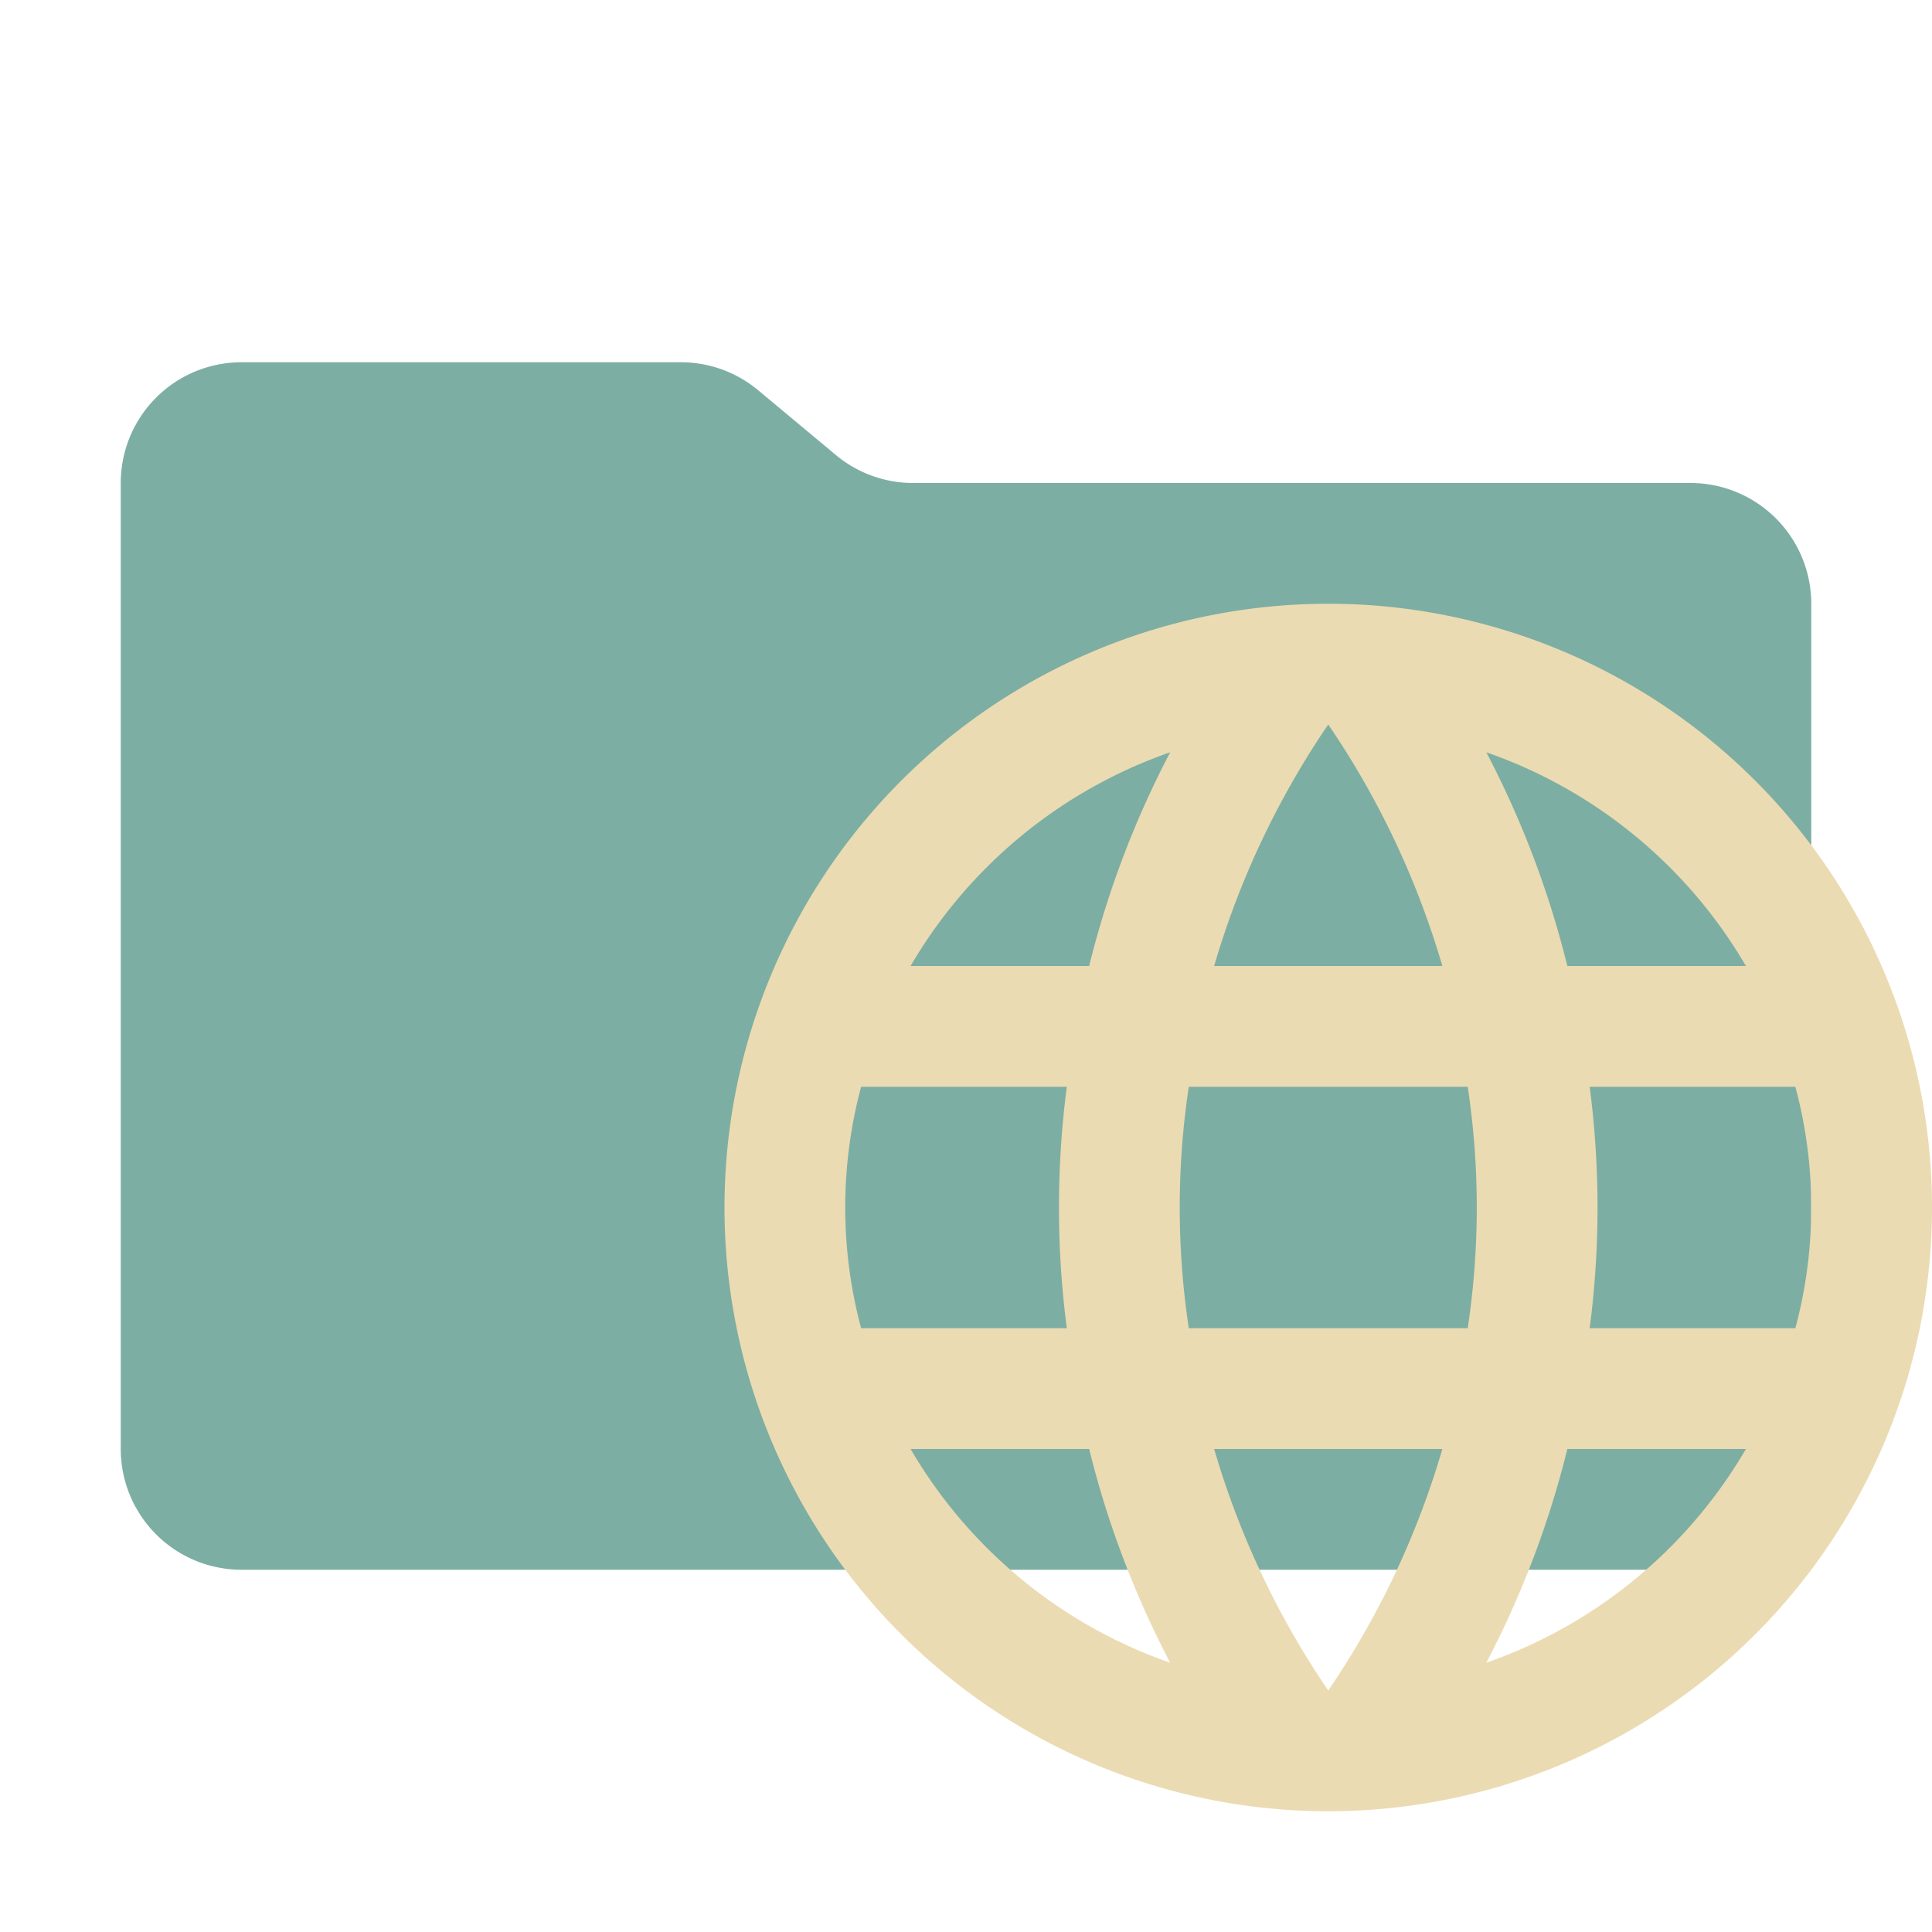 <svg xmlns="http://www.w3.org/2000/svg" viewBox="0 0 32 32">
  <path d="M13.844,7.536l-1.287-1.073A2,2,0,0,0,11.276,6H4A2,2,0,0,0,2,8V24a2,2,0,0,0,2,2H28a2,2,0,0,0,2-2V10a2,2,0,0,0-2-2H15.124A2,2,0,0,1,13.844,7.536Z" style="fill: #7daea3"/>
  <path d="M22,10A10,10,0,1,0,32,20,10,10,0,0,0,22,10Zm6.918,6H25.96a15.749,15.749,0,0,0-1.342-3.54A8.039,8.039,0,0,1,28.918,16ZM22,12a14.128,14.128,0,0,1,1.89,4H20.11A14.128,14.128,0,0,1,22,12Zm-2.618.46A15.749,15.749,0,0,0,18.04,16H15.082A8.039,8.039,0,0,1,19.382,12.46ZM14.263,22a7.727,7.727,0,0,1,0-4H17.67a15.45,15.45,0,0,0,0,4Zm.819,2H18.04a15.749,15.749,0,0,0,1.342,3.54A8.039,8.039,0,0,1,15.082,24ZM22,28a14.128,14.128,0,0,1-1.89-4h3.78A14.128,14.128,0,0,1,22,28Zm2.31-6H19.69a13.412,13.412,0,0,1,0-4h4.62a13.412,13.412,0,0,1,0,4Zm.308,5.54A15.749,15.749,0,0,0,25.96,24h2.958A8.039,8.039,0,0,1,24.618,27.54ZM29.737,22H26.33a15.45,15.45,0,0,0,0-4h3.407a7.727,7.727,0,0,1,0,4Z" style="fill: #ebdbb2"/>
</svg>
